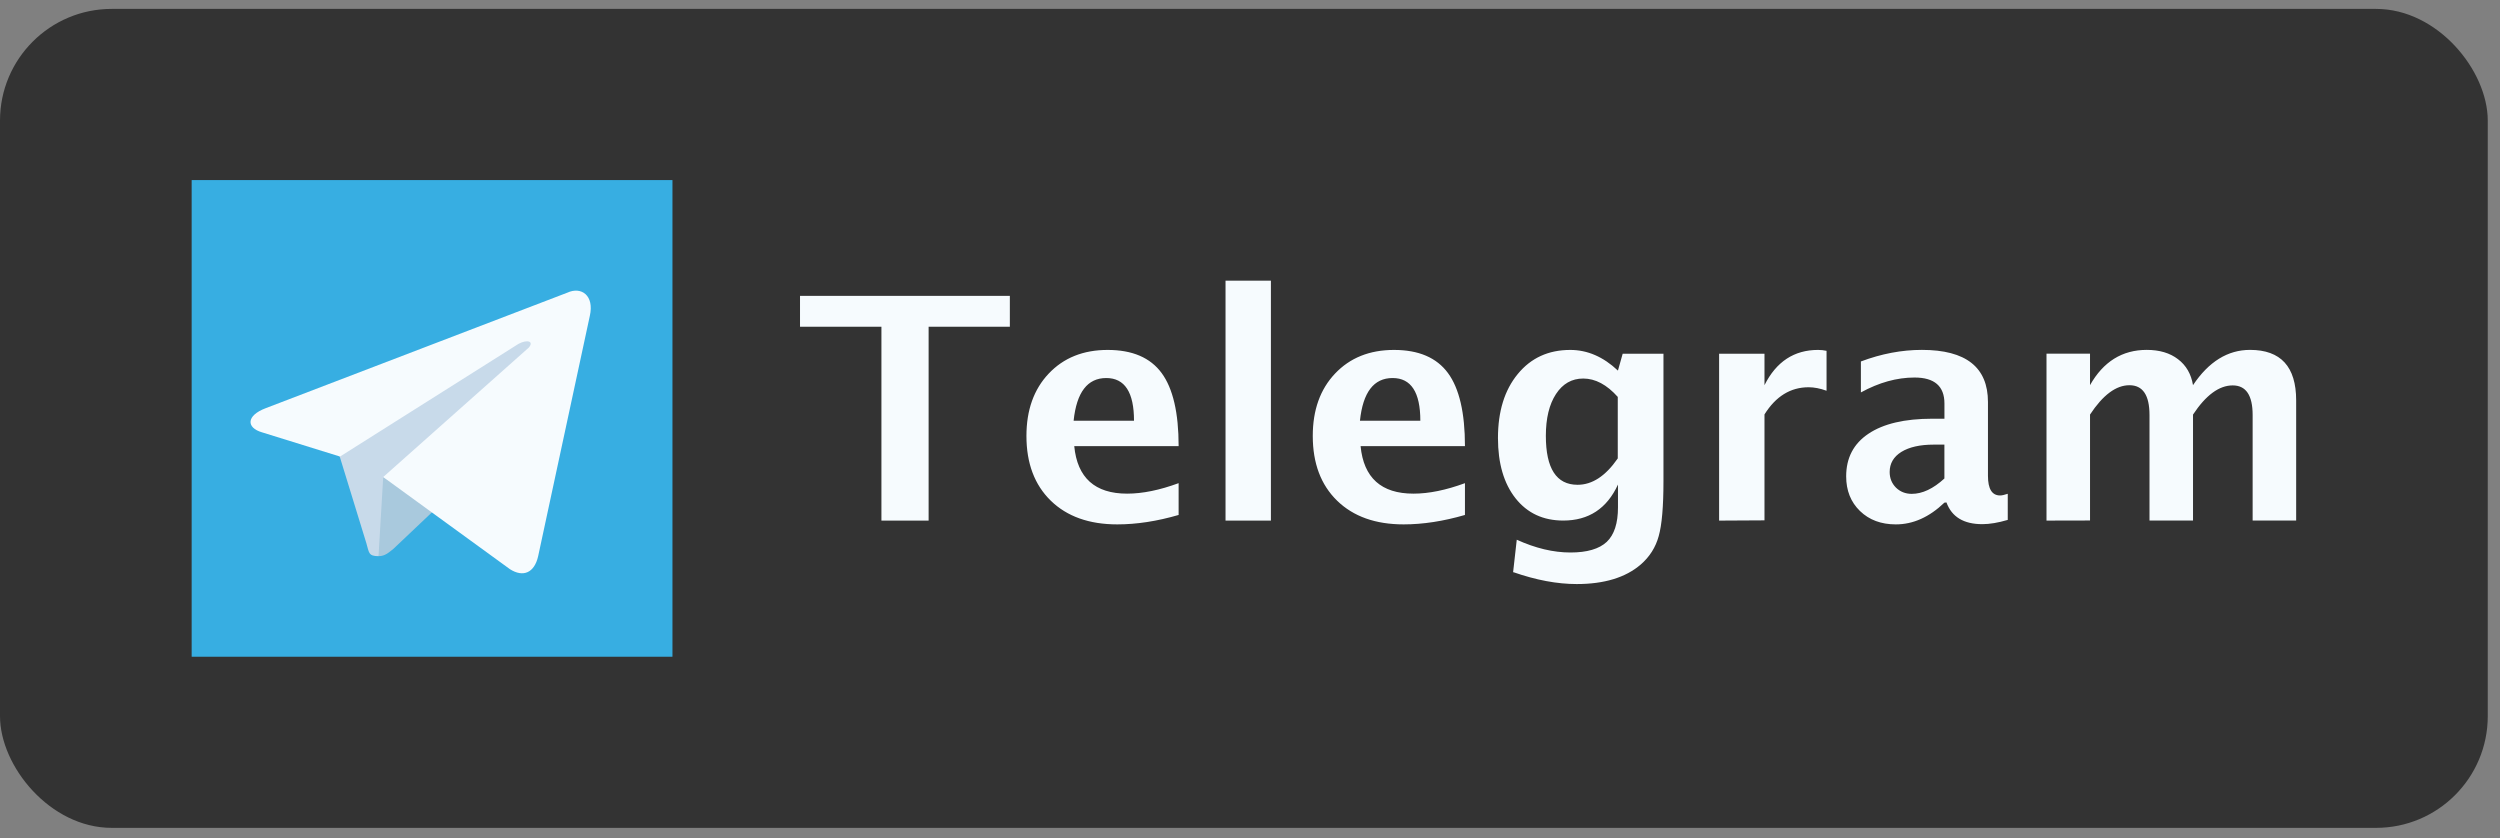 <svg width="179" height="60" viewBox="0 0 179 60" fill="none" xmlns="http://www.w3.org/2000/svg">
<rect x="0" y="0" width="179" height="60" fill="#808080" stroke="none"/>
<rect y="0.637" width="178.124" height="58.638" rx="8" fill="#333333"/>
<path d="M48.138 12.891H13.733C13.727 12.891 13.723 12.895 13.723 12.901V47.012C13.723 47.017 13.727 47.022 13.733 47.022H48.138C48.144 47.022 48.148 47.017 48.148 47.012V12.901C48.148 12.895 48.144 12.891 48.138 12.891Z" fill="#37AEE2"/>
<path d="M27.104 39.822C26.364 39.822 26.431 39.556 26.23 38.889L24.078 31.889L40.551 22.29" fill="#C8DAEA"/>
<path d="M27.102 39.822C27.572 39.822 27.841 39.556 28.177 39.289L31.203 36.422L27.438 34.156" fill="#A9C9DD"/>
<path d="M27.437 34.156L36.514 40.755C37.456 41.355 38.263 41.022 38.532 39.822L42.23 22.623C42.566 21.157 41.624 20.49 40.616 20.957L19.033 29.223C17.621 29.756 17.621 30.623 18.764 30.956L24.345 32.689L37.12 24.623C37.725 24.29 38.263 24.423 37.859 24.89" fill="#F6FBFE"/>
<path d="M63.11 37.275V23.393H57.281V21.185H72.305V23.393H66.489V37.275H63.11ZM84.389 36.871C82.845 37.321 81.382 37.546 79.999 37.546C77.986 37.546 76.398 36.98 75.236 35.849C74.074 34.717 73.493 33.172 73.493 31.213C73.493 29.363 74.023 27.875 75.085 26.752C76.153 25.621 77.561 25.055 79.31 25.055C81.073 25.055 82.361 25.606 83.173 26.709C83.984 27.811 84.39 29.556 84.39 31.943H76.916C77.136 34.211 78.398 35.345 80.702 35.345C81.8 35.345 83.029 35.095 84.389 34.594V36.871ZM76.871 30.125H81.195C81.195 28.086 80.533 27.067 79.209 27.067C77.863 27.067 77.084 28.086 76.871 30.125ZM87.748 37.275V20.095H90.997V37.275H87.748ZM104.89 36.871C103.346 37.321 101.883 37.546 100.5 37.546C98.487 37.546 96.899 36.98 95.737 35.849C94.575 34.717 93.994 33.172 93.994 31.213C93.994 29.363 94.524 27.875 95.586 26.752C96.654 25.621 98.062 25.055 99.811 25.055C101.574 25.055 102.862 25.606 103.674 26.709C104.485 27.811 104.891 29.556 104.891 31.943H97.418C97.638 34.211 98.9 35.345 101.204 35.345C102.302 35.345 103.531 35.095 104.891 34.594L104.89 36.871ZM97.372 30.125H101.696C101.696 28.086 101.034 27.067 99.71 27.067C98.364 27.067 97.585 28.086 97.372 30.125ZM108.337 40.985L108.6 38.644C109.939 39.254 111.22 39.559 112.444 39.559C113.633 39.559 114.501 39.305 115.045 38.797C115.579 38.289 115.847 37.465 115.847 36.327V34.693C115.057 36.413 113.751 37.272 111.929 37.272C110.495 37.272 109.358 36.743 108.517 35.684C107.675 34.618 107.254 33.178 107.254 31.364C107.254 29.456 107.725 27.93 108.668 26.784C109.61 25.631 110.865 25.055 112.431 25.055C113.66 25.055 114.798 25.548 115.844 26.535L116.184 25.327H119.104V34.446C119.104 36.267 118.991 37.58 118.764 38.384C118.544 39.189 118.113 39.87 117.469 40.426C116.387 41.354 114.861 41.818 112.893 41.818C111.495 41.818 109.985 41.535 108.363 40.969L108.337 40.985ZM115.832 32.825V28.419C115.049 27.542 114.226 27.103 113.361 27.103C112.542 27.103 111.891 27.474 111.407 28.214C110.924 28.954 110.683 29.952 110.683 31.208C110.683 33.543 111.44 34.711 112.954 34.711C114 34.711 114.955 34.087 115.819 32.84L115.832 32.825ZM123.088 37.275V25.326H126.337V27.578C127.179 25.895 128.459 25.054 130.177 25.054C130.382 25.054 130.584 25.076 130.781 25.119V27.977C130.32 27.81 129.892 27.727 129.498 27.727C128.203 27.727 127.149 28.375 126.337 29.673V37.257L123.088 37.275ZM139.219 35.99C138.137 37.027 136.977 37.546 135.741 37.546C134.689 37.546 133.833 37.227 133.174 36.588C132.515 35.949 132.186 35.122 132.186 34.107C132.186 32.787 132.716 31.77 133.778 31.058C134.846 30.34 136.371 29.98 138.355 29.98H139.222V28.892C139.222 27.651 138.508 27.031 137.081 27.031C135.815 27.031 134.535 27.387 133.24 28.098V25.88C134.711 25.328 136.167 25.052 137.608 25.052C140.761 25.052 142.338 26.296 142.338 28.784V34.073C142.338 35.007 142.627 35.475 143.206 35.475C143.337 35.475 143.52 35.435 143.755 35.355V37.225C143.067 37.428 142.459 37.53 141.933 37.53C140.602 37.53 139.746 37.011 139.366 35.974L139.219 35.99ZM139.219 34.262V31.835H138.451C137.471 31.835 136.7 32.01 136.135 32.358C135.579 32.706 135.3 33.185 135.3 33.794C135.3 34.237 135.45 34.61 135.751 34.914C136.058 35.212 136.435 35.36 136.88 35.36C137.64 35.36 138.419 34.994 139.218 34.261L139.219 34.262ZM146.529 37.274V25.325H149.645V27.577C150.597 25.894 151.95 25.052 153.705 25.052C154.62 25.052 155.366 25.274 155.943 25.717C156.528 26.159 156.887 26.779 157.019 27.577C158.145 25.894 159.505 25.052 161.101 25.052C163.304 25.052 164.405 26.256 164.405 28.664V37.271H161.289V29.718C161.289 28.302 160.813 27.595 159.862 27.595C158.889 27.595 157.942 28.291 157.02 29.684V37.268H153.904V29.715C153.904 28.293 153.425 27.582 152.467 27.582C151.509 27.582 150.569 28.282 149.646 29.682V37.267L146.529 37.274Z" fill="#F6FBFE"/>
</svg>
